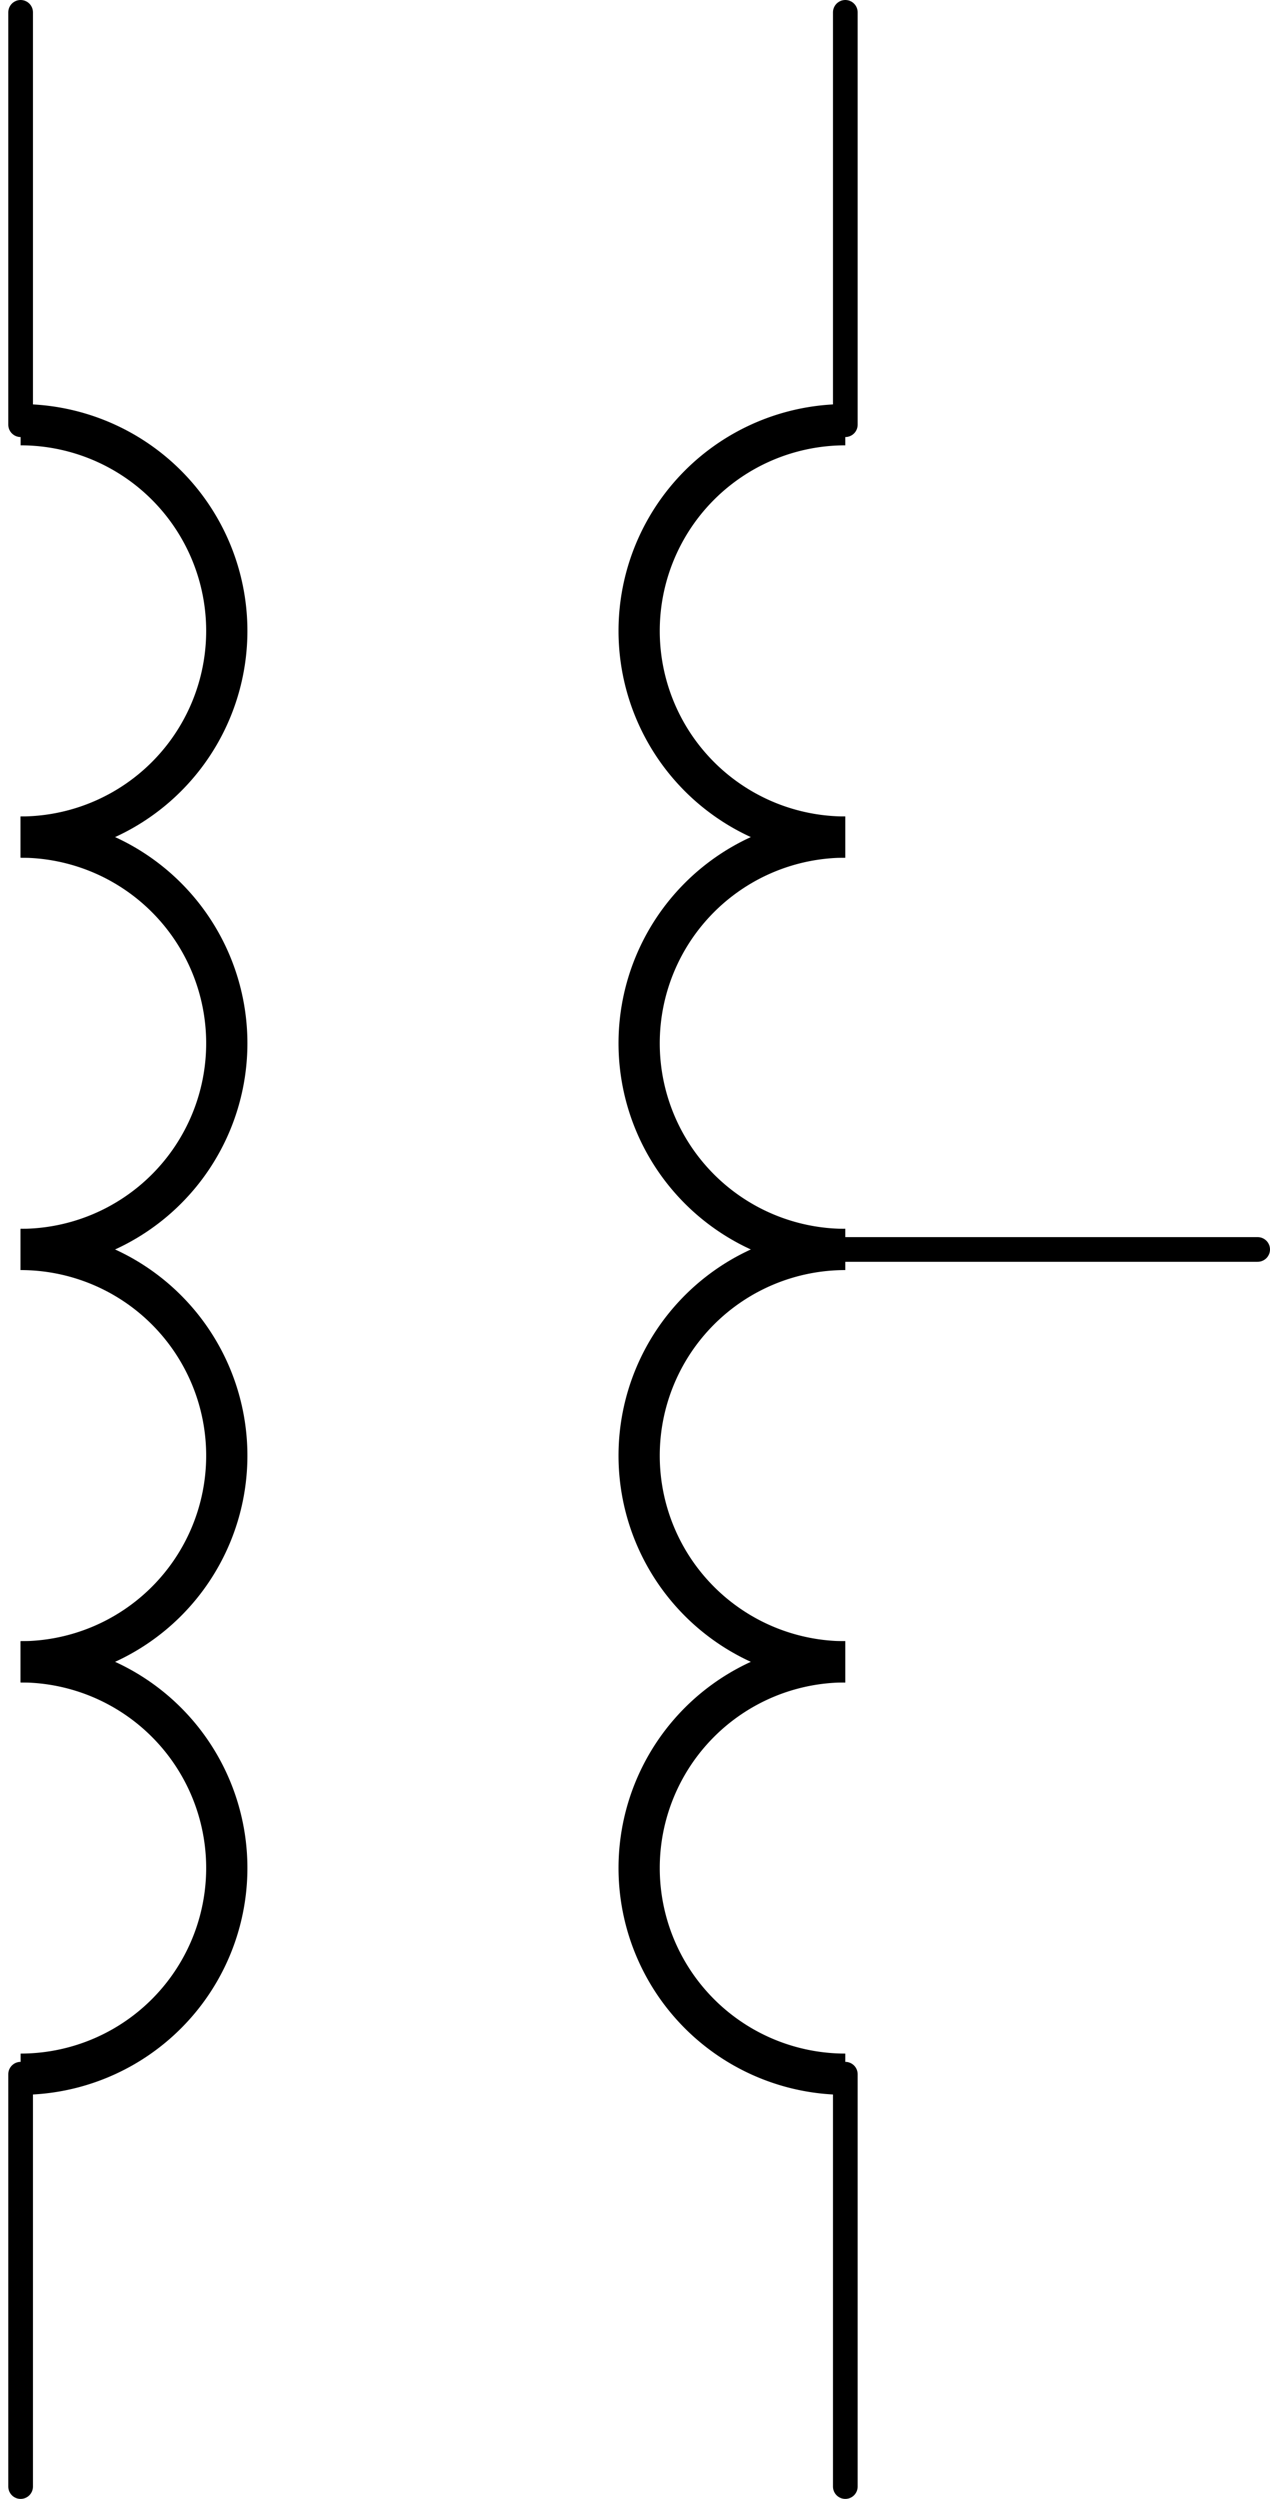 <?xml version='1.0' encoding='UTF-8' standalone='no'?>
<!-- Created with Fritzing (http://www.fritzing.org/) -->
<svg xmlns:svg='http://www.w3.org/2000/svg' xmlns='http://www.w3.org/2000/svg' version='1.2' baseProfile='tiny' x='0in' y='0in' width='0.308in' height='0.606in' viewBox='0 0 7.823 15.392' >
<g id='schematic'>
<path class='other' fill='none' d='M0.127,2.616 A1.27,1.27 0 1 1 0.127,5.156' stroke-width='0.254' stroke='#000000' />
<path class='other' fill='none' d='M0.127,5.156 A1.27,1.27 0 1 1 0.127,7.696' stroke-width='0.254' stroke='#000000' />
<path class='other' fill='none' d='M0.127,7.696 A1.27,1.27 0 1 1 0.127,10.236' stroke-width='0.254' stroke='#000000' />
<path class='other' fill='none' d='M0.127,10.236 A1.27,1.27 0 1 1 0.127,12.776' stroke-width='0.254' stroke='#000000' />
<path class='other' fill='none' d='M5.207,5.156 A1.27,1.27 0 1 1 5.207,2.616' stroke-width='0.254' stroke='#000000' />
<path class='other' fill='none' d='M5.207,7.696 A1.27,1.27 0 1 1 5.207,5.156' stroke-width='0.254' stroke='#000000' />
<path class='other' fill='none' d='M5.207,10.236 A1.27,1.27 0 1 1 5.207,7.696' stroke-width='0.254' stroke='#000000' />
<path class='other' fill='none' d='M5.207,12.776 A1.27,1.27 0 1 1 5.207,10.236' stroke-width='0.254' stroke='#000000' />
<line class='pin' id='connector0pin' connectorname='IN' x1='0.127' y1='0.076' x2='0.127' y2='2.616' stroke='#000000' stroke-width='0.152' stroke-linecap='round'/>
<rect class='terminal' id='connector0terminal' x='0.127' y='0.076' width='0' height='0' stroke='none' stroke-width='0' fill='none'/>
<line class='pin' id='connector1pin' connectorname='OUT1' x1='5.207' y1='0.076' x2='5.207' y2='2.616' stroke='#000000' stroke-width='0.152' stroke-linecap='round'/>
<rect class='terminal' id='connector1terminal' x='5.207' y='0.076' width='0' height='0' stroke='none' stroke-width='0' fill='none'/>
<line class='pin' id='connector2pin' connectorname='GND@5' x1='0.127' y1='15.316' x2='0.127' y2='12.776' stroke='#000000' stroke-width='0.152' stroke-linecap='round'/>
<rect class='terminal' id='connector2terminal' x='0.127' y='15.316' width='0' height='0' stroke='none' stroke-width='0' fill='none'/>
<line class='pin' id='connector3pin' connectorname='OUT2' x1='5.207' y1='15.316' x2='5.207' y2='12.776' stroke='#000000' stroke-width='0.152' stroke-linecap='round'/>
<rect class='terminal' id='connector3terminal' x='5.207' y='15.316' width='0' height='0' stroke='none' stroke-width='0' fill='none'/>
<line class='pin' id='connector4pin' connectorname='GND@2' x1='7.747' y1='7.696' x2='5.207' y2='7.696' stroke='#000000' stroke-width='0.152' stroke-linecap='round'/>
<rect class='terminal' id='connector4terminal' x='7.747' y='7.696' width='0' height='0' stroke='none' stroke-width='0' fill='none'/>
</g>
</svg>